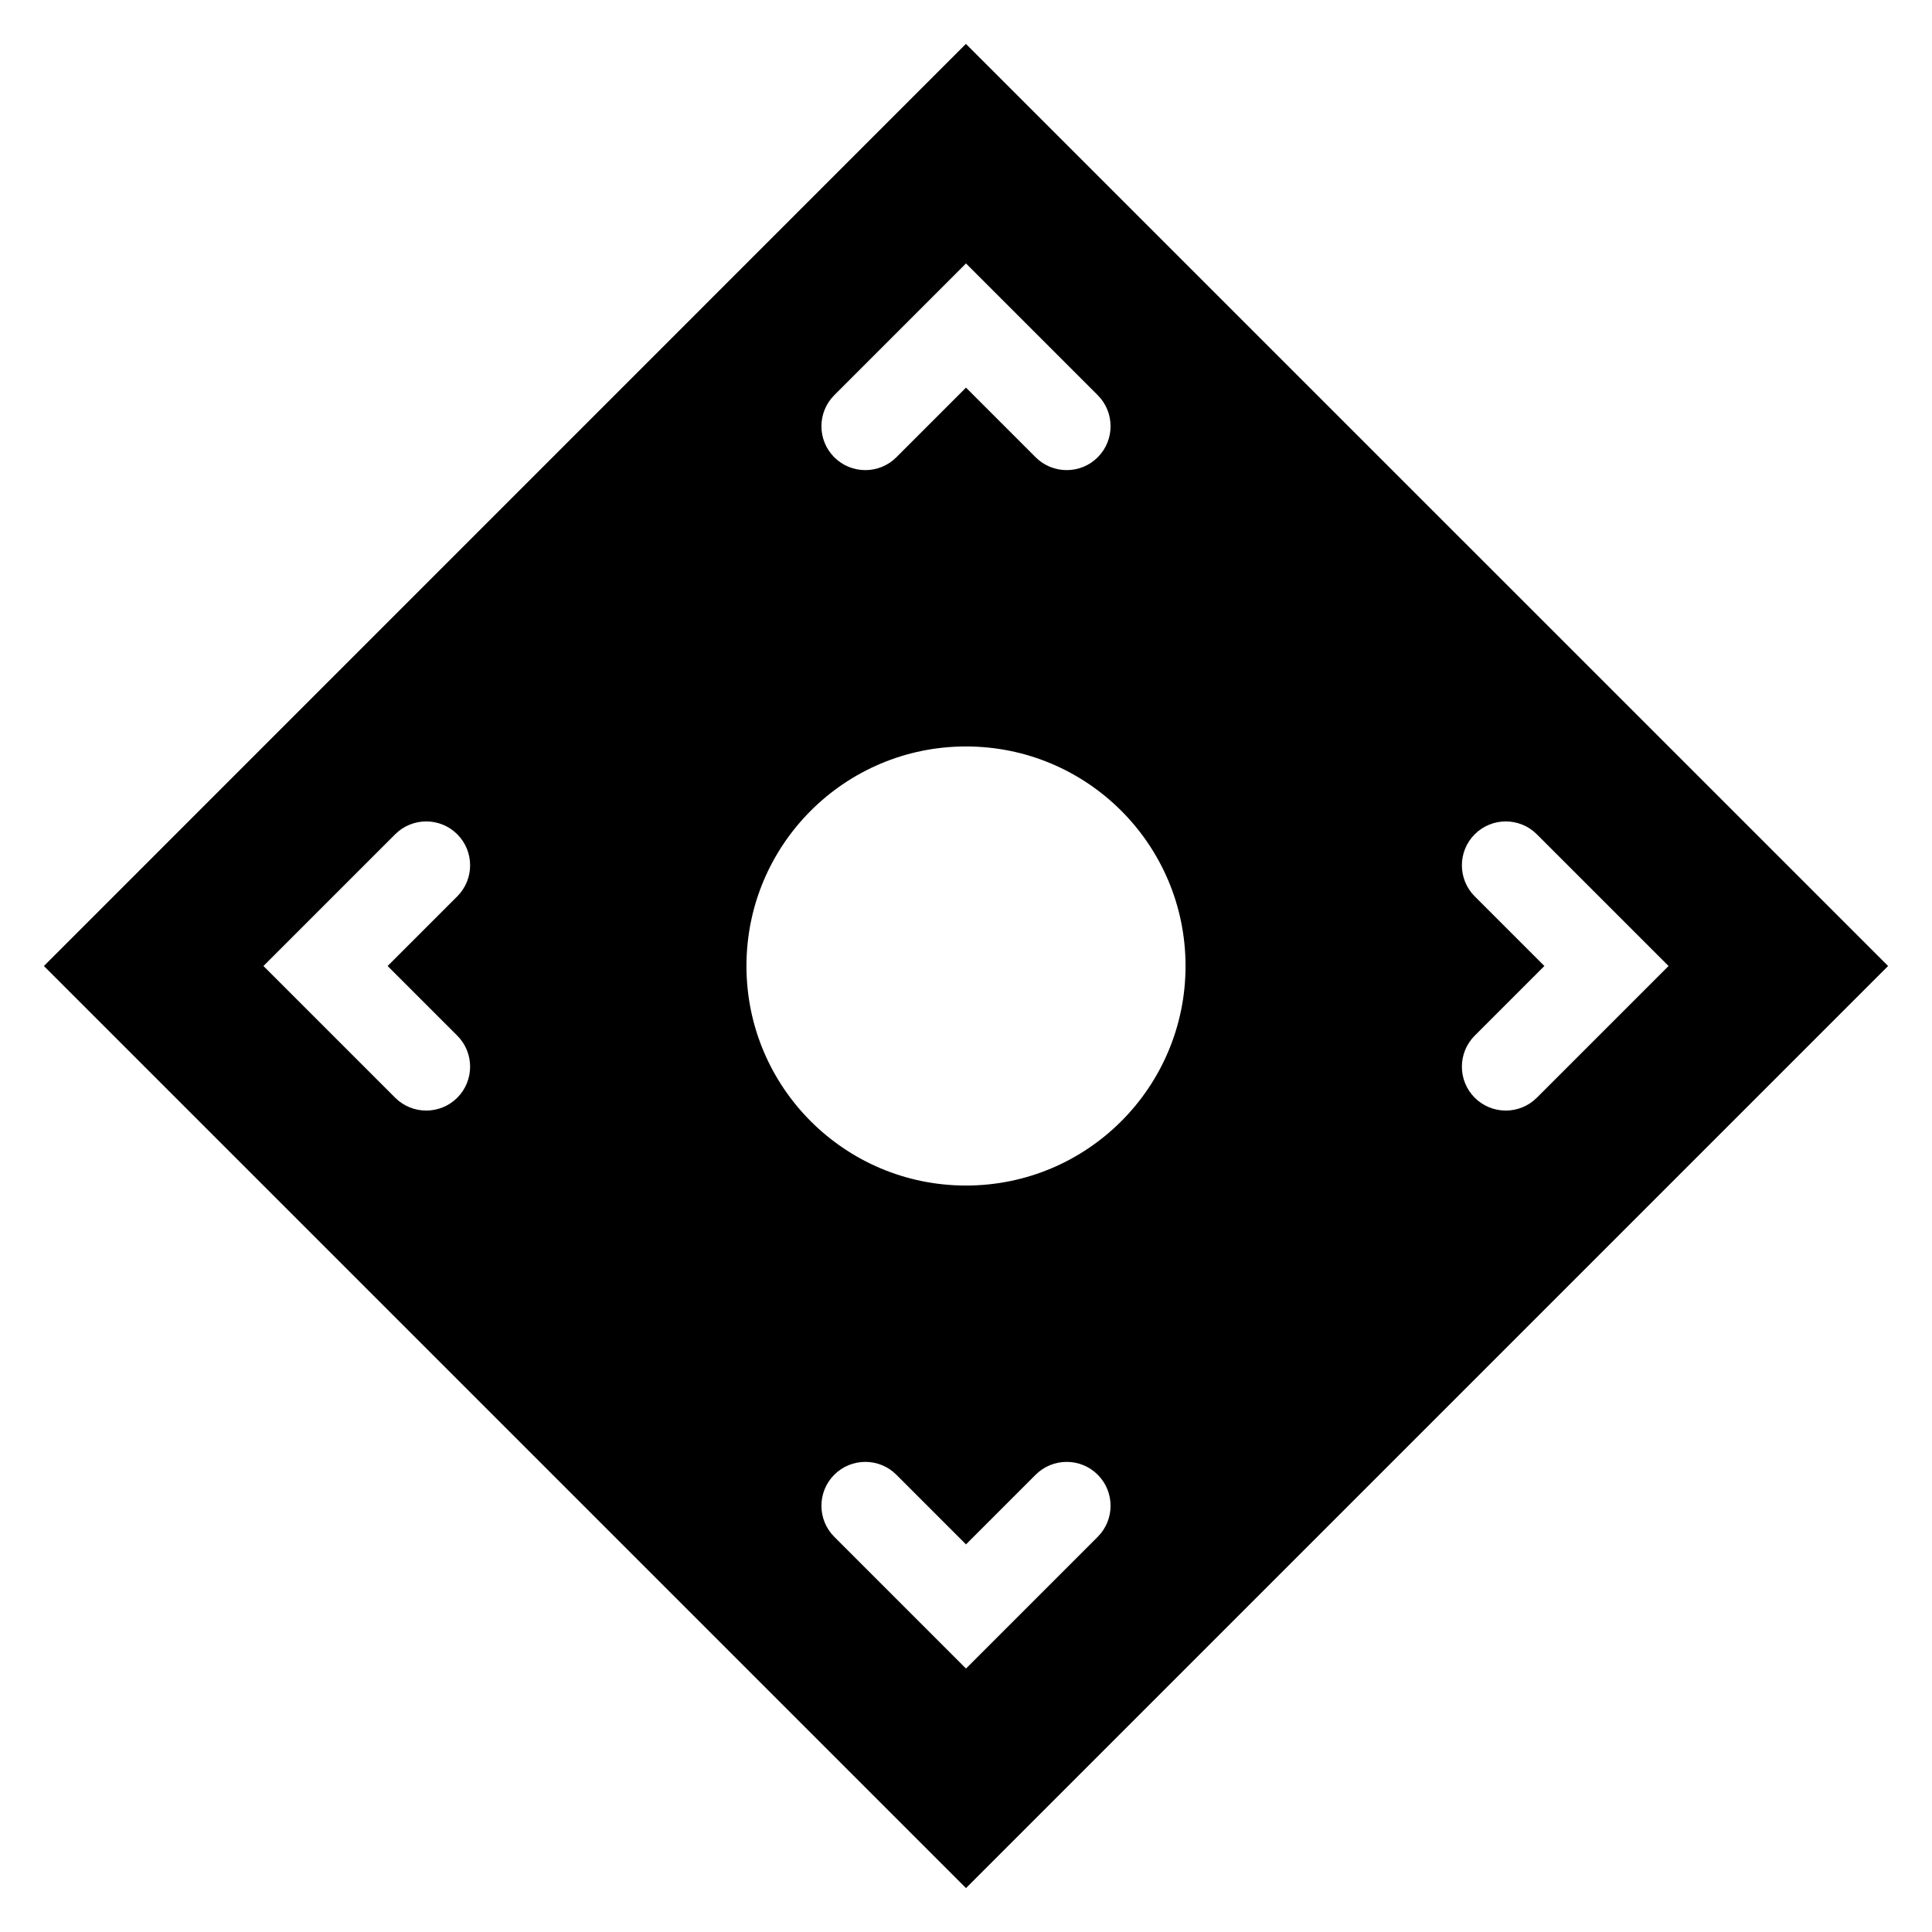 <?xml version="1.0" encoding="utf-8"?>
<!-- Generator: Adobe Illustrator 15.1.0, SVG Export Plug-In . SVG Version: 6.00 Build 0)  -->
<!DOCTYPE svg PUBLIC "-//W3C//DTD SVG 1.1//EN" "http://www.w3.org/Graphics/SVG/1.1/DTD/svg11.dtd">
<svg version="1.1" id="Layer_2" xmlns="http://www.w3.org/2000/svg" xmlns:xlink="http://www.w3.org/1999/xlink" x="0px" y="0px"
	 width="22px" height="22px" viewBox="0 0 22 22" enable-background="new 0 0 22 22" xml:space="preserve">
<path fill="#000000" d="M10.999,0.5L0.5,11L11,21.5L21.5,11L10.999,0.5z M9.5,4.5L11,3l1.5,1.5c0.195,0.195,0.195,0.512,0,0.707
	s-0.512,0.195-0.707,0L11,4.414l-0.793,0.793c-0.195,0.195-0.512,0.195-0.707,0S9.305,4.695,9.5,4.5z M5.207,11.793
	c0.195,0.195,0.195,0.512,0,0.707s-0.512,0.195-0.707,0L3,11l1.5-1.5c0.195-0.195,0.512-0.195,0.707,0s0.195,0.512,0,0.707L4.414,11
	L5.207,11.793z M12.5,17.5L11,19l-1.5-1.5c-0.195-0.195-0.195-0.512,0-0.707s0.512-0.195,0.707,0L11,17.586l0.793-0.793
	c0.195-0.195,0.512-0.195,0.707,0S12.695,17.305,12.5,17.5z M11,13.5c-1.381,0-2.5-1.119-2.5-2.5S9.619,8.5,11,8.5
	s2.5,1.119,2.5,2.5S12.381,13.5,11,13.5z M17.5,12.5c-0.195,0.195-0.512,0.195-0.707,0s-0.195-0.512,0-0.707L17.586,11l-0.793-0.793
	c-0.195-0.195-0.195-0.512,0-0.707s0.512-0.195,0.707,0L19,11L17.5,12.5z"/>
</svg>
